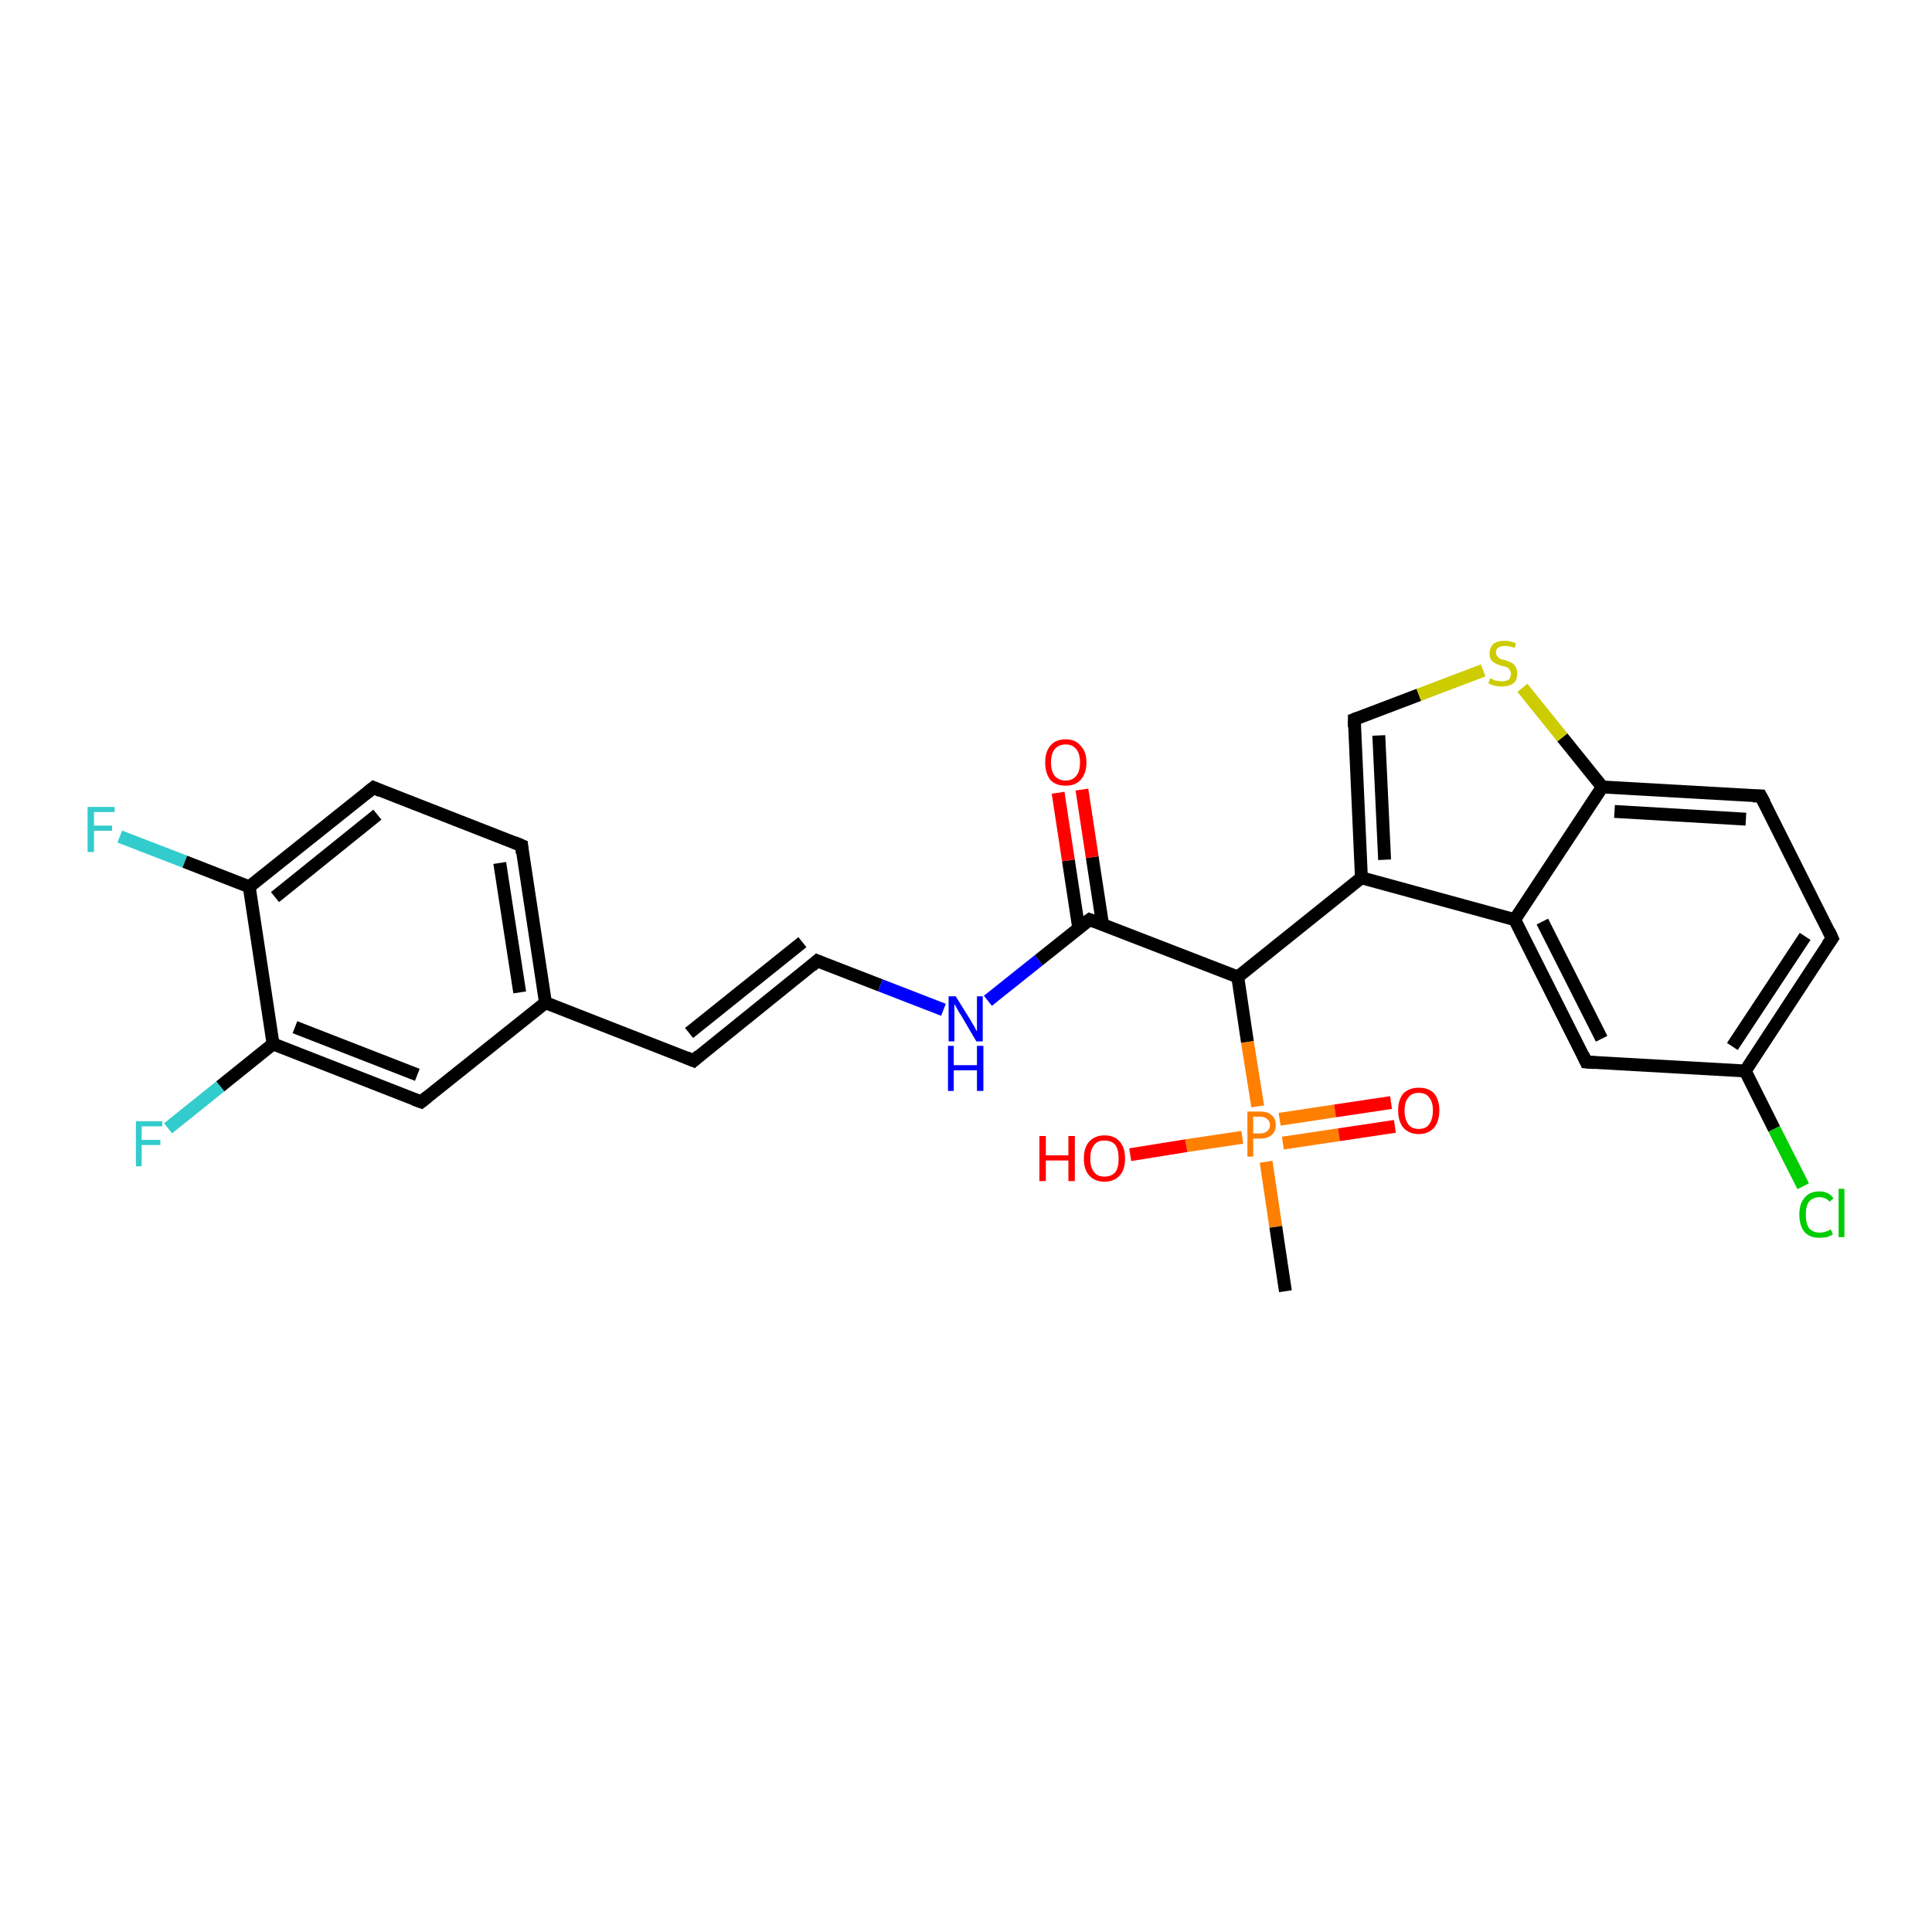 <?xml version='1.0' encoding='iso-8859-1'?>
<svg version='1.1' baseProfile='full'
              xmlns='http://www.w3.org/2000/svg'
                      xmlns:rdkit='http://www.rdkit.org/xml'
                      xmlns:xlink='http://www.w3.org/1999/xlink'
                  xml:space='preserve'
width='300px' height='300px' viewBox='0 0 300 300'>
<!-- END OF HEADER -->
<rect style='opacity:1.0;fill:#FFFFFF;stroke:none' width='300.0' height='300.0' x='0.0' y='0.0'> </rect>
<path class='bond-0 atom-0 atom-1' d='M 18.6,129.9 L 28.7,133.8' style='fill:none;fill-rule:evenodd;stroke:#33CCCC;stroke-width:2.0px;stroke-linecap:butt;stroke-linejoin:miter;stroke-opacity:1' />
<path class='bond-0 atom-0 atom-1' d='M 28.7,133.8 L 38.7,137.7' style='fill:none;fill-rule:evenodd;stroke:#000000;stroke-width:2.0px;stroke-linecap:butt;stroke-linejoin:miter;stroke-opacity:1' />
<path class='bond-1 atom-1 atom-2' d='M 38.7,137.7 L 58.0,122.3' style='fill:none;fill-rule:evenodd;stroke:#000000;stroke-width:2.0px;stroke-linecap:butt;stroke-linejoin:miter;stroke-opacity:1' />
<path class='bond-1 atom-1 atom-2' d='M 42.7,139.3 L 58.6,126.5' style='fill:none;fill-rule:evenodd;stroke:#000000;stroke-width:2.0px;stroke-linecap:butt;stroke-linejoin:miter;stroke-opacity:1' />
<path class='bond-2 atom-2 atom-3' d='M 58.0,122.3 L 81.0,131.3' style='fill:none;fill-rule:evenodd;stroke:#000000;stroke-width:2.0px;stroke-linecap:butt;stroke-linejoin:miter;stroke-opacity:1' />
<path class='bond-3 atom-3 atom-4' d='M 81.0,131.3 L 84.7,155.7' style='fill:none;fill-rule:evenodd;stroke:#000000;stroke-width:2.0px;stroke-linecap:butt;stroke-linejoin:miter;stroke-opacity:1' />
<path class='bond-3 atom-3 atom-4' d='M 77.6,134.0 L 80.7,154.1' style='fill:none;fill-rule:evenodd;stroke:#000000;stroke-width:2.0px;stroke-linecap:butt;stroke-linejoin:miter;stroke-opacity:1' />
<path class='bond-4 atom-4 atom-5' d='M 84.7,155.7 L 65.4,171.1' style='fill:none;fill-rule:evenodd;stroke:#000000;stroke-width:2.0px;stroke-linecap:butt;stroke-linejoin:miter;stroke-opacity:1' />
<path class='bond-5 atom-5 atom-6' d='M 65.4,171.1 L 42.4,162.1' style='fill:none;fill-rule:evenodd;stroke:#000000;stroke-width:2.0px;stroke-linecap:butt;stroke-linejoin:miter;stroke-opacity:1' />
<path class='bond-5 atom-5 atom-6' d='M 64.8,166.9 L 45.8,159.5' style='fill:none;fill-rule:evenodd;stroke:#000000;stroke-width:2.0px;stroke-linecap:butt;stroke-linejoin:miter;stroke-opacity:1' />
<path class='bond-6 atom-6 atom-7' d='M 42.4,162.1 L 34.2,168.7' style='fill:none;fill-rule:evenodd;stroke:#000000;stroke-width:2.0px;stroke-linecap:butt;stroke-linejoin:miter;stroke-opacity:1' />
<path class='bond-6 atom-6 atom-7' d='M 34.2,168.7 L 26.1,175.2' style='fill:none;fill-rule:evenodd;stroke:#33CCCC;stroke-width:2.0px;stroke-linecap:butt;stroke-linejoin:miter;stroke-opacity:1' />
<path class='bond-7 atom-4 atom-8' d='M 84.7,155.7 L 107.7,164.7' style='fill:none;fill-rule:evenodd;stroke:#000000;stroke-width:2.0px;stroke-linecap:butt;stroke-linejoin:miter;stroke-opacity:1' />
<path class='bond-8 atom-8 atom-9' d='M 107.7,164.7 L 126.9,149.2' style='fill:none;fill-rule:evenodd;stroke:#000000;stroke-width:2.0px;stroke-linecap:butt;stroke-linejoin:miter;stroke-opacity:1' />
<path class='bond-8 atom-8 atom-9' d='M 107.0,160.4 L 124.6,146.3' style='fill:none;fill-rule:evenodd;stroke:#000000;stroke-width:2.0px;stroke-linecap:butt;stroke-linejoin:miter;stroke-opacity:1' />
<path class='bond-9 atom-9 atom-10' d='M 126.9,149.2 L 136.7,153.0' style='fill:none;fill-rule:evenodd;stroke:#000000;stroke-width:2.0px;stroke-linecap:butt;stroke-linejoin:miter;stroke-opacity:1' />
<path class='bond-9 atom-9 atom-10' d='M 136.7,153.0 L 146.5,156.8' style='fill:none;fill-rule:evenodd;stroke:#0000FF;stroke-width:2.0px;stroke-linecap:butt;stroke-linejoin:miter;stroke-opacity:1' />
<path class='bond-10 atom-10 atom-11' d='M 153.4,155.4 L 161.3,149.1' style='fill:none;fill-rule:evenodd;stroke:#0000FF;stroke-width:2.0px;stroke-linecap:butt;stroke-linejoin:miter;stroke-opacity:1' />
<path class='bond-10 atom-10 atom-11' d='M 161.3,149.1 L 169.2,142.8' style='fill:none;fill-rule:evenodd;stroke:#000000;stroke-width:2.0px;stroke-linecap:butt;stroke-linejoin:miter;stroke-opacity:1' />
<path class='bond-11 atom-11 atom-12' d='M 171.2,143.5 L 169.6,133.1' style='fill:none;fill-rule:evenodd;stroke:#000000;stroke-width:2.0px;stroke-linecap:butt;stroke-linejoin:miter;stroke-opacity:1' />
<path class='bond-11 atom-11 atom-12' d='M 169.6,133.1 L 168.0,122.6' style='fill:none;fill-rule:evenodd;stroke:#FF0000;stroke-width:2.0px;stroke-linecap:butt;stroke-linejoin:miter;stroke-opacity:1' />
<path class='bond-11 atom-11 atom-12' d='M 167.5,144.1 L 165.9,133.6' style='fill:none;fill-rule:evenodd;stroke:#000000;stroke-width:2.0px;stroke-linecap:butt;stroke-linejoin:miter;stroke-opacity:1' />
<path class='bond-11 atom-11 atom-12' d='M 165.9,133.6 L 164.3,123.1' style='fill:none;fill-rule:evenodd;stroke:#FF0000;stroke-width:2.0px;stroke-linecap:butt;stroke-linejoin:miter;stroke-opacity:1' />
<path class='bond-12 atom-11 atom-13' d='M 169.2,142.8 L 192.2,151.7' style='fill:none;fill-rule:evenodd;stroke:#000000;stroke-width:2.0px;stroke-linecap:butt;stroke-linejoin:miter;stroke-opacity:1' />
<path class='bond-13 atom-13 atom-14' d='M 192.2,151.7 L 211.4,136.3' style='fill:none;fill-rule:evenodd;stroke:#000000;stroke-width:2.0px;stroke-linecap:butt;stroke-linejoin:miter;stroke-opacity:1' />
<path class='bond-14 atom-14 atom-15' d='M 211.4,136.3 L 235.2,142.8' style='fill:none;fill-rule:evenodd;stroke:#000000;stroke-width:2.0px;stroke-linecap:butt;stroke-linejoin:miter;stroke-opacity:1' />
<path class='bond-15 atom-15 atom-16' d='M 235.2,142.8 L 246.3,164.9' style='fill:none;fill-rule:evenodd;stroke:#000000;stroke-width:2.0px;stroke-linecap:butt;stroke-linejoin:miter;stroke-opacity:1' />
<path class='bond-15 atom-15 atom-16' d='M 239.5,143.1 L 248.7,161.3' style='fill:none;fill-rule:evenodd;stroke:#000000;stroke-width:2.0px;stroke-linecap:butt;stroke-linejoin:miter;stroke-opacity:1' />
<path class='bond-16 atom-16 atom-17' d='M 246.3,164.9 L 271.0,166.3' style='fill:none;fill-rule:evenodd;stroke:#000000;stroke-width:2.0px;stroke-linecap:butt;stroke-linejoin:miter;stroke-opacity:1' />
<path class='bond-17 atom-17 atom-18' d='M 271.0,166.3 L 275.5,175.3' style='fill:none;fill-rule:evenodd;stroke:#000000;stroke-width:2.0px;stroke-linecap:butt;stroke-linejoin:miter;stroke-opacity:1' />
<path class='bond-17 atom-17 atom-18' d='M 275.5,175.3 L 280.0,184.2' style='fill:none;fill-rule:evenodd;stroke:#00CC00;stroke-width:2.0px;stroke-linecap:butt;stroke-linejoin:miter;stroke-opacity:1' />
<path class='bond-18 atom-17 atom-19' d='M 271.0,166.3 L 284.5,145.7' style='fill:none;fill-rule:evenodd;stroke:#000000;stroke-width:2.0px;stroke-linecap:butt;stroke-linejoin:miter;stroke-opacity:1' />
<path class='bond-18 atom-17 atom-19' d='M 269.0,162.5 L 280.3,145.4' style='fill:none;fill-rule:evenodd;stroke:#000000;stroke-width:2.0px;stroke-linecap:butt;stroke-linejoin:miter;stroke-opacity:1' />
<path class='bond-19 atom-19 atom-20' d='M 284.5,145.7 L 273.4,123.6' style='fill:none;fill-rule:evenodd;stroke:#000000;stroke-width:2.0px;stroke-linecap:butt;stroke-linejoin:miter;stroke-opacity:1' />
<path class='bond-20 atom-20 atom-21' d='M 273.4,123.6 L 248.8,122.2' style='fill:none;fill-rule:evenodd;stroke:#000000;stroke-width:2.0px;stroke-linecap:butt;stroke-linejoin:miter;stroke-opacity:1' />
<path class='bond-20 atom-20 atom-21' d='M 271.1,127.2 L 250.7,126.0' style='fill:none;fill-rule:evenodd;stroke:#000000;stroke-width:2.0px;stroke-linecap:butt;stroke-linejoin:miter;stroke-opacity:1' />
<path class='bond-21 atom-21 atom-22' d='M 248.8,122.2 L 242.6,114.5' style='fill:none;fill-rule:evenodd;stroke:#000000;stroke-width:2.0px;stroke-linecap:butt;stroke-linejoin:miter;stroke-opacity:1' />
<path class='bond-21 atom-21 atom-22' d='M 242.6,114.5 L 236.4,106.8' style='fill:none;fill-rule:evenodd;stroke:#CCCC00;stroke-width:2.0px;stroke-linecap:butt;stroke-linejoin:miter;stroke-opacity:1' />
<path class='bond-22 atom-22 atom-23' d='M 230.3,104.1 L 220.3,107.9' style='fill:none;fill-rule:evenodd;stroke:#CCCC00;stroke-width:2.0px;stroke-linecap:butt;stroke-linejoin:miter;stroke-opacity:1' />
<path class='bond-22 atom-22 atom-23' d='M 220.3,107.9 L 210.3,111.7' style='fill:none;fill-rule:evenodd;stroke:#000000;stroke-width:2.0px;stroke-linecap:butt;stroke-linejoin:miter;stroke-opacity:1' />
<path class='bond-23 atom-13 atom-24' d='M 192.2,151.7 L 193.7,161.8' style='fill:none;fill-rule:evenodd;stroke:#000000;stroke-width:2.0px;stroke-linecap:butt;stroke-linejoin:miter;stroke-opacity:1' />
<path class='bond-23 atom-13 atom-24' d='M 193.7,161.8 L 195.3,171.8' style='fill:none;fill-rule:evenodd;stroke:#FF7F00;stroke-width:2.0px;stroke-linecap:butt;stroke-linejoin:miter;stroke-opacity:1' />
<path class='bond-24 atom-24 atom-25' d='M 199.2,177.5 L 207.9,176.2' style='fill:none;fill-rule:evenodd;stroke:#FF7F00;stroke-width:2.0px;stroke-linecap:butt;stroke-linejoin:miter;stroke-opacity:1' />
<path class='bond-24 atom-24 atom-25' d='M 207.9,176.2 L 216.6,174.9' style='fill:none;fill-rule:evenodd;stroke:#FF0000;stroke-width:2.0px;stroke-linecap:butt;stroke-linejoin:miter;stroke-opacity:1' />
<path class='bond-24 atom-24 atom-25' d='M 198.7,173.8 L 207.3,172.5' style='fill:none;fill-rule:evenodd;stroke:#FF7F00;stroke-width:2.0px;stroke-linecap:butt;stroke-linejoin:miter;stroke-opacity:1' />
<path class='bond-24 atom-24 atom-25' d='M 207.3,172.5 L 216.0,171.2' style='fill:none;fill-rule:evenodd;stroke:#FF0000;stroke-width:2.0px;stroke-linecap:butt;stroke-linejoin:miter;stroke-opacity:1' />
<path class='bond-25 atom-24 atom-26' d='M 192.9,176.6 L 184.2,177.9' style='fill:none;fill-rule:evenodd;stroke:#FF7F00;stroke-width:2.0px;stroke-linecap:butt;stroke-linejoin:miter;stroke-opacity:1' />
<path class='bond-25 atom-24 atom-26' d='M 184.2,177.9 L 175.5,179.3' style='fill:none;fill-rule:evenodd;stroke:#FF0000;stroke-width:2.0px;stroke-linecap:butt;stroke-linejoin:miter;stroke-opacity:1' />
<path class='bond-26 atom-24 atom-27' d='M 196.6,180.4 L 198.1,190.5' style='fill:none;fill-rule:evenodd;stroke:#FF7F00;stroke-width:2.0px;stroke-linecap:butt;stroke-linejoin:miter;stroke-opacity:1' />
<path class='bond-26 atom-24 atom-27' d='M 198.1,190.5 L 199.6,200.5' style='fill:none;fill-rule:evenodd;stroke:#000000;stroke-width:2.0px;stroke-linecap:butt;stroke-linejoin:miter;stroke-opacity:1' />
<path class='bond-27 atom-6 atom-1' d='M 42.4,162.1 L 38.7,137.7' style='fill:none;fill-rule:evenodd;stroke:#000000;stroke-width:2.0px;stroke-linecap:butt;stroke-linejoin:miter;stroke-opacity:1' />
<path class='bond-28 atom-23 atom-14' d='M 210.3,111.7 L 211.4,136.3' style='fill:none;fill-rule:evenodd;stroke:#000000;stroke-width:2.0px;stroke-linecap:butt;stroke-linejoin:miter;stroke-opacity:1' />
<path class='bond-28 atom-23 atom-14' d='M 214.1,114.2 L 215.0,133.5' style='fill:none;fill-rule:evenodd;stroke:#000000;stroke-width:2.0px;stroke-linecap:butt;stroke-linejoin:miter;stroke-opacity:1' />
<path class='bond-29 atom-21 atom-15' d='M 248.8,122.2 L 235.2,142.8' style='fill:none;fill-rule:evenodd;stroke:#000000;stroke-width:2.0px;stroke-linecap:butt;stroke-linejoin:miter;stroke-opacity:1' />
<path d='M 57.0,123.1 L 58.0,122.3 L 59.1,122.8' style='fill:none;stroke:#000000;stroke-width:2.0px;stroke-linecap:butt;stroke-linejoin:miter;stroke-opacity:1;' />
<path d='M 79.8,130.8 L 81.0,131.3 L 81.1,132.5' style='fill:none;stroke:#000000;stroke-width:2.0px;stroke-linecap:butt;stroke-linejoin:miter;stroke-opacity:1;' />
<path d='M 66.4,170.3 L 65.4,171.1 L 64.3,170.7' style='fill:none;stroke:#000000;stroke-width:2.0px;stroke-linecap:butt;stroke-linejoin:miter;stroke-opacity:1;' />
<path d='M 106.5,164.2 L 107.7,164.7 L 108.6,163.9' style='fill:none;stroke:#000000;stroke-width:2.0px;stroke-linecap:butt;stroke-linejoin:miter;stroke-opacity:1;' />
<path d='M 126.0,150.0 L 126.9,149.2 L 127.4,149.4' style='fill:none;stroke:#000000;stroke-width:2.0px;stroke-linecap:butt;stroke-linejoin:miter;stroke-opacity:1;' />
<path d='M 168.8,143.1 L 169.2,142.8 L 170.3,143.2' style='fill:none;stroke:#000000;stroke-width:2.0px;stroke-linecap:butt;stroke-linejoin:miter;stroke-opacity:1;' />
<path d='M 245.8,163.8 L 246.3,164.9 L 247.6,165.0' style='fill:none;stroke:#000000;stroke-width:2.0px;stroke-linecap:butt;stroke-linejoin:miter;stroke-opacity:1;' />
<path d='M 283.8,146.7 L 284.5,145.7 L 284.0,144.6' style='fill:none;stroke:#000000;stroke-width:2.0px;stroke-linecap:butt;stroke-linejoin:miter;stroke-opacity:1;' />
<path d='M 274.0,124.7 L 273.4,123.6 L 272.2,123.6' style='fill:none;stroke:#000000;stroke-width:2.0px;stroke-linecap:butt;stroke-linejoin:miter;stroke-opacity:1;' />
<path d='M 210.8,111.5 L 210.3,111.7 L 210.3,112.9' style='fill:none;stroke:#000000;stroke-width:2.0px;stroke-linecap:butt;stroke-linejoin:miter;stroke-opacity:1;' />
<path class='atom-0' d='M 13.6 125.3
L 17.8 125.3
L 17.8 126.1
L 14.6 126.1
L 14.6 128.2
L 17.4 128.2
L 17.4 129.0
L 14.6 129.0
L 14.6 132.3
L 13.6 132.3
L 13.6 125.3
' fill='#33CCCC'/>
<path class='atom-7' d='M 21.1 174.1
L 25.2 174.1
L 25.2 174.9
L 22.0 174.9
L 22.0 177.0
L 24.9 177.0
L 24.9 177.8
L 22.0 177.8
L 22.0 181.1
L 21.1 181.1
L 21.1 174.1
' fill='#33CCCC'/>
<path class='atom-10' d='M 148.4 154.7
L 150.7 158.4
Q 150.9 158.8, 151.3 159.4
Q 151.6 160.1, 151.7 160.1
L 151.7 154.7
L 152.6 154.7
L 152.6 161.7
L 151.6 161.7
L 149.2 157.6
Q 148.9 157.2, 148.6 156.6
Q 148.3 156.1, 148.2 155.9
L 148.2 161.7
L 147.3 161.7
L 147.3 154.7
L 148.4 154.7
' fill='#0000FF'/>
<path class='atom-10' d='M 147.2 162.4
L 148.1 162.4
L 148.1 165.4
L 151.7 165.4
L 151.7 162.4
L 152.7 162.4
L 152.7 169.4
L 151.7 169.4
L 151.7 166.2
L 148.1 166.2
L 148.1 169.4
L 147.2 169.4
L 147.2 162.4
' fill='#0000FF'/>
<path class='atom-12' d='M 162.3 118.4
Q 162.3 116.7, 163.1 115.8
Q 163.9 114.8, 165.5 114.8
Q 167.0 114.8, 167.8 115.8
Q 168.7 116.7, 168.7 118.4
Q 168.7 120.1, 167.8 121.1
Q 167.0 122.0, 165.5 122.0
Q 163.9 122.0, 163.1 121.1
Q 162.3 120.1, 162.3 118.4
M 165.5 121.2
Q 166.5 121.2, 167.1 120.5
Q 167.7 119.8, 167.7 118.4
Q 167.7 117.0, 167.1 116.3
Q 166.5 115.6, 165.5 115.6
Q 164.4 115.6, 163.8 116.3
Q 163.2 117.0, 163.2 118.4
Q 163.2 119.8, 163.8 120.5
Q 164.4 121.2, 165.5 121.2
' fill='#FF0000'/>
<path class='atom-18' d='M 279.4 188.6
Q 279.4 186.9, 280.2 186.0
Q 281.0 185.0, 282.5 185.0
Q 284.0 185.0, 284.7 186.1
L 284.1 186.6
Q 283.5 185.9, 282.5 185.9
Q 281.5 185.9, 280.9 186.6
Q 280.4 187.3, 280.4 188.6
Q 280.4 190.0, 280.9 190.7
Q 281.5 191.4, 282.6 191.4
Q 283.4 191.4, 284.3 190.9
L 284.6 191.7
Q 284.2 191.9, 283.7 192.1
Q 283.1 192.2, 282.5 192.2
Q 281.0 192.2, 280.2 191.3
Q 279.4 190.3, 279.4 188.6
' fill='#00CC00'/>
<path class='atom-18' d='M 285.5 184.6
L 286.4 184.6
L 286.4 192.1
L 285.5 192.1
L 285.5 184.6
' fill='#00CC00'/>
<path class='atom-22' d='M 231.4 105.3
Q 231.5 105.4, 231.8 105.5
Q 232.1 105.7, 232.5 105.7
Q 232.9 105.8, 233.2 105.8
Q 233.9 105.8, 234.3 105.5
Q 234.6 105.2, 234.6 104.6
Q 234.6 104.2, 234.4 104.0
Q 234.3 103.8, 234.0 103.6
Q 233.7 103.5, 233.2 103.4
Q 232.5 103.2, 232.2 103.0
Q 231.8 102.8, 231.5 102.4
Q 231.3 102.1, 231.3 101.4
Q 231.3 100.6, 231.9 100.0
Q 232.5 99.5, 233.7 99.5
Q 234.5 99.5, 235.4 99.9
L 235.2 100.6
Q 234.3 100.3, 233.7 100.3
Q 233.0 100.3, 232.6 100.6
Q 232.3 100.8, 232.3 101.3
Q 232.3 101.7, 232.5 101.9
Q 232.7 102.1, 232.9 102.3
Q 233.2 102.4, 233.7 102.5
Q 234.3 102.7, 234.7 102.9
Q 235.1 103.1, 235.3 103.5
Q 235.6 103.9, 235.6 104.6
Q 235.6 105.6, 235.0 106.1
Q 234.3 106.6, 233.3 106.6
Q 232.6 106.6, 232.2 106.5
Q 231.7 106.4, 231.1 106.1
L 231.4 105.3
' fill='#CCCC00'/>
<path class='atom-24' d='M 195.7 172.6
Q 196.9 172.6, 197.5 173.2
Q 198.1 173.7, 198.1 174.7
Q 198.1 175.7, 197.5 176.2
Q 196.9 176.8, 195.7 176.8
L 194.6 176.8
L 194.6 179.6
L 193.7 179.6
L 193.7 172.6
L 195.7 172.6
M 195.7 176.0
Q 196.4 176.0, 196.8 175.6
Q 197.2 175.3, 197.2 174.7
Q 197.2 174.1, 196.8 173.8
Q 196.4 173.4, 195.7 173.4
L 194.6 173.4
L 194.6 176.0
L 195.7 176.0
' fill='#FF7F00'/>
<path class='atom-25' d='M 217.1 172.4
Q 217.1 170.8, 217.9 169.8
Q 218.8 168.9, 220.3 168.9
Q 221.9 168.9, 222.7 169.8
Q 223.5 170.8, 223.5 172.4
Q 223.5 174.1, 222.7 175.1
Q 221.8 176.1, 220.3 176.1
Q 218.8 176.1, 217.9 175.1
Q 217.1 174.1, 217.1 172.4
M 220.3 175.3
Q 221.4 175.3, 221.9 174.6
Q 222.5 173.8, 222.5 172.4
Q 222.5 171.1, 221.9 170.4
Q 221.4 169.7, 220.3 169.7
Q 219.2 169.7, 218.7 170.4
Q 218.1 171.1, 218.1 172.4
Q 218.1 173.8, 218.7 174.6
Q 219.2 175.3, 220.3 175.3
' fill='#FF0000'/>
<path class='atom-26' d='M 161.4 176.4
L 162.4 176.4
L 162.4 179.4
L 165.9 179.4
L 165.9 176.4
L 166.9 176.4
L 166.9 183.4
L 165.9 183.4
L 165.9 180.2
L 162.4 180.2
L 162.4 183.4
L 161.4 183.4
L 161.4 176.4
' fill='#FF0000'/>
<path class='atom-26' d='M 168.3 179.9
Q 168.3 178.2, 169.1 177.3
Q 170.0 176.3, 171.5 176.3
Q 173.1 176.3, 173.9 177.3
Q 174.7 178.2, 174.7 179.9
Q 174.7 181.6, 173.9 182.5
Q 173.0 183.5, 171.5 183.5
Q 170.0 183.5, 169.1 182.5
Q 168.3 181.6, 168.3 179.9
M 171.5 182.7
Q 172.6 182.7, 173.2 182.0
Q 173.7 181.3, 173.7 179.9
Q 173.7 178.5, 173.2 177.8
Q 172.6 177.1, 171.5 177.1
Q 170.4 177.1, 169.9 177.8
Q 169.3 178.5, 169.3 179.9
Q 169.3 181.3, 169.9 182.0
Q 170.4 182.7, 171.5 182.7
' fill='#FF0000'/>
</svg>
